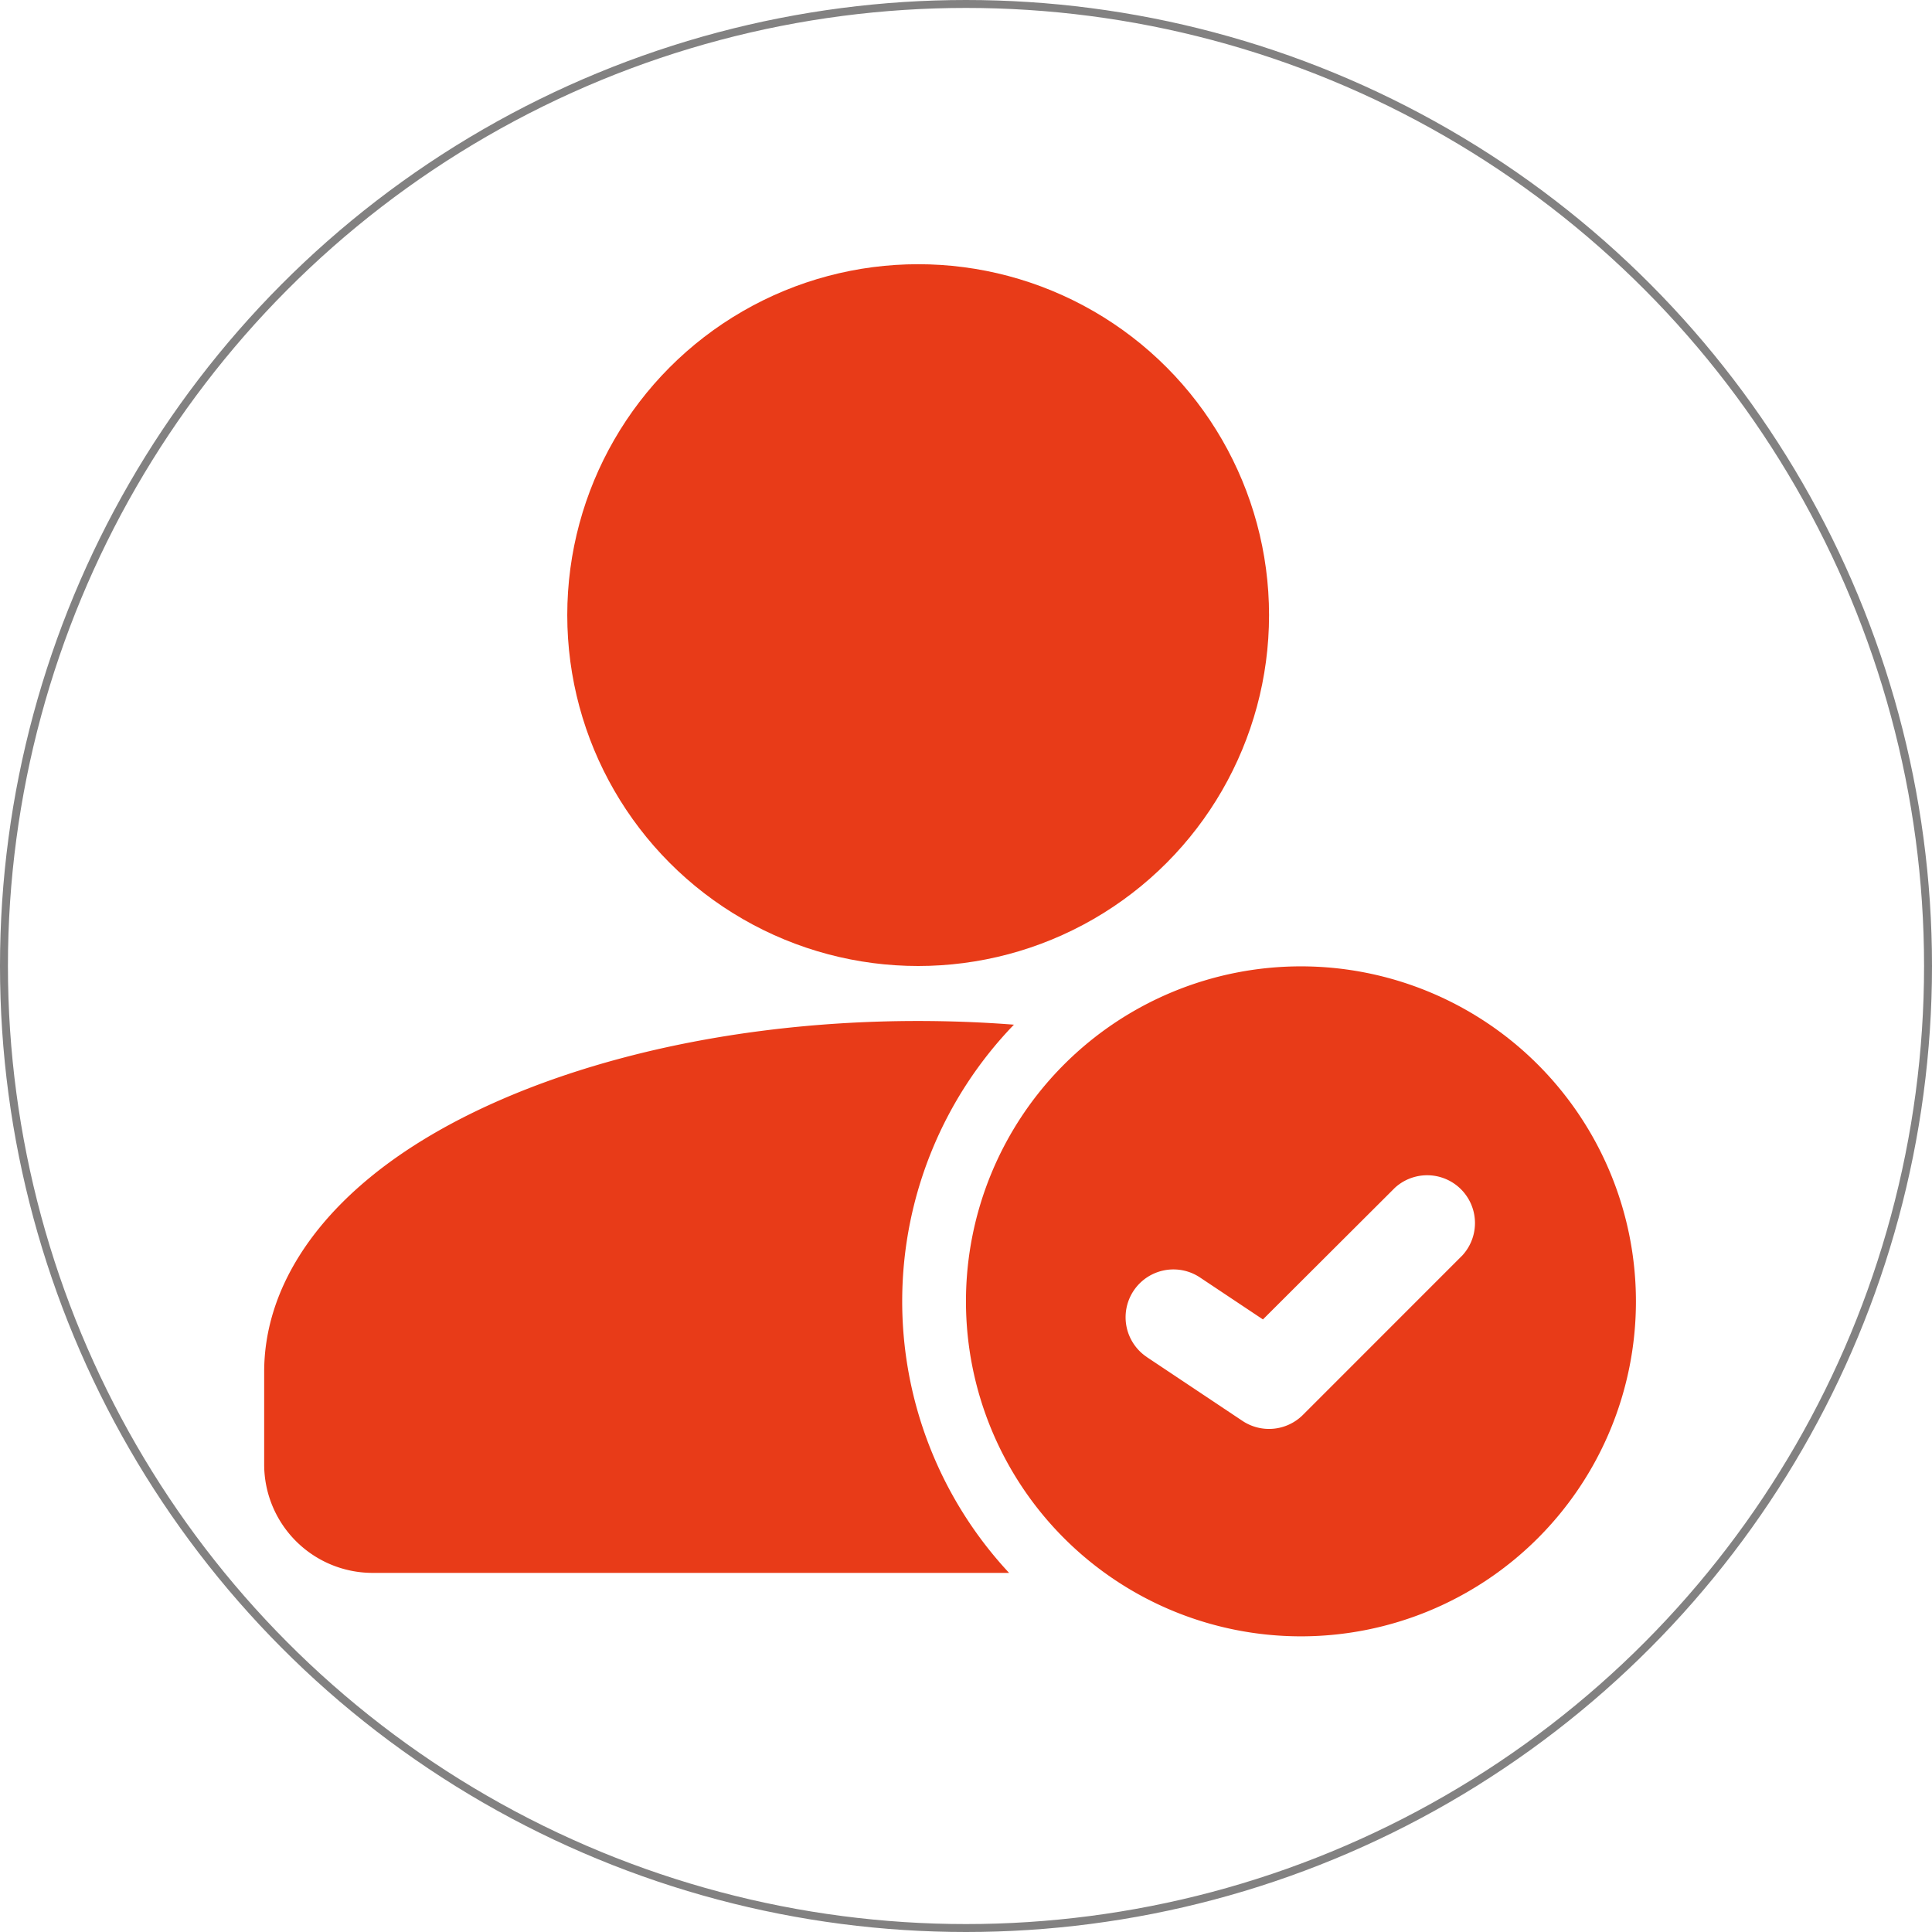 <svg id="Layer_1" data-name="Layer 1" xmlns="http://www.w3.org/2000/svg" viewBox="0 0 487 487"><defs><style>.cls-1{fill:none;stroke:#828181;stroke-miterlimit:10;stroke-width:2px;}.cls-2,.cls-3{fill:#e83b18;}.cls-3{fill-rule:evenodd;}</style></defs><circle class="cls-1" cx="243.5" cy="243.5" r="242.5"/><g id="Icon"><circle class="cls-2" cx="231.44" cy="155.05" r="88.45"/><path class="cls-3" d="M270.88,412.89A100.43,100.43,0,0,1,272.1,274.7q-11.82-.92-24.14-.93c-53.43,0-100.73,13.37-130.09,33.39-22.41,15.28-34.76,34.69-34.76,55.07v23.32a27.35,27.35,0,0,0,27.34,27.34Z" transform="translate(-16.52 -16.41)"/><path class="cls-3" d="M344.45,260a84.44,84.44,0,1,0,84.44,84.44A84.47,84.47,0,0,0,344.45,260ZM305.6,358.49l24.12,16.09a12.08,12.08,0,0,0,15.22-1.51l40.2-40.21a12.05,12.05,0,0,0-17-17.05L334.87,349,319,338.42a12.06,12.06,0,1,0-13.38,20.07Z" transform="translate(-16.52 -16.41)"/></g></svg>